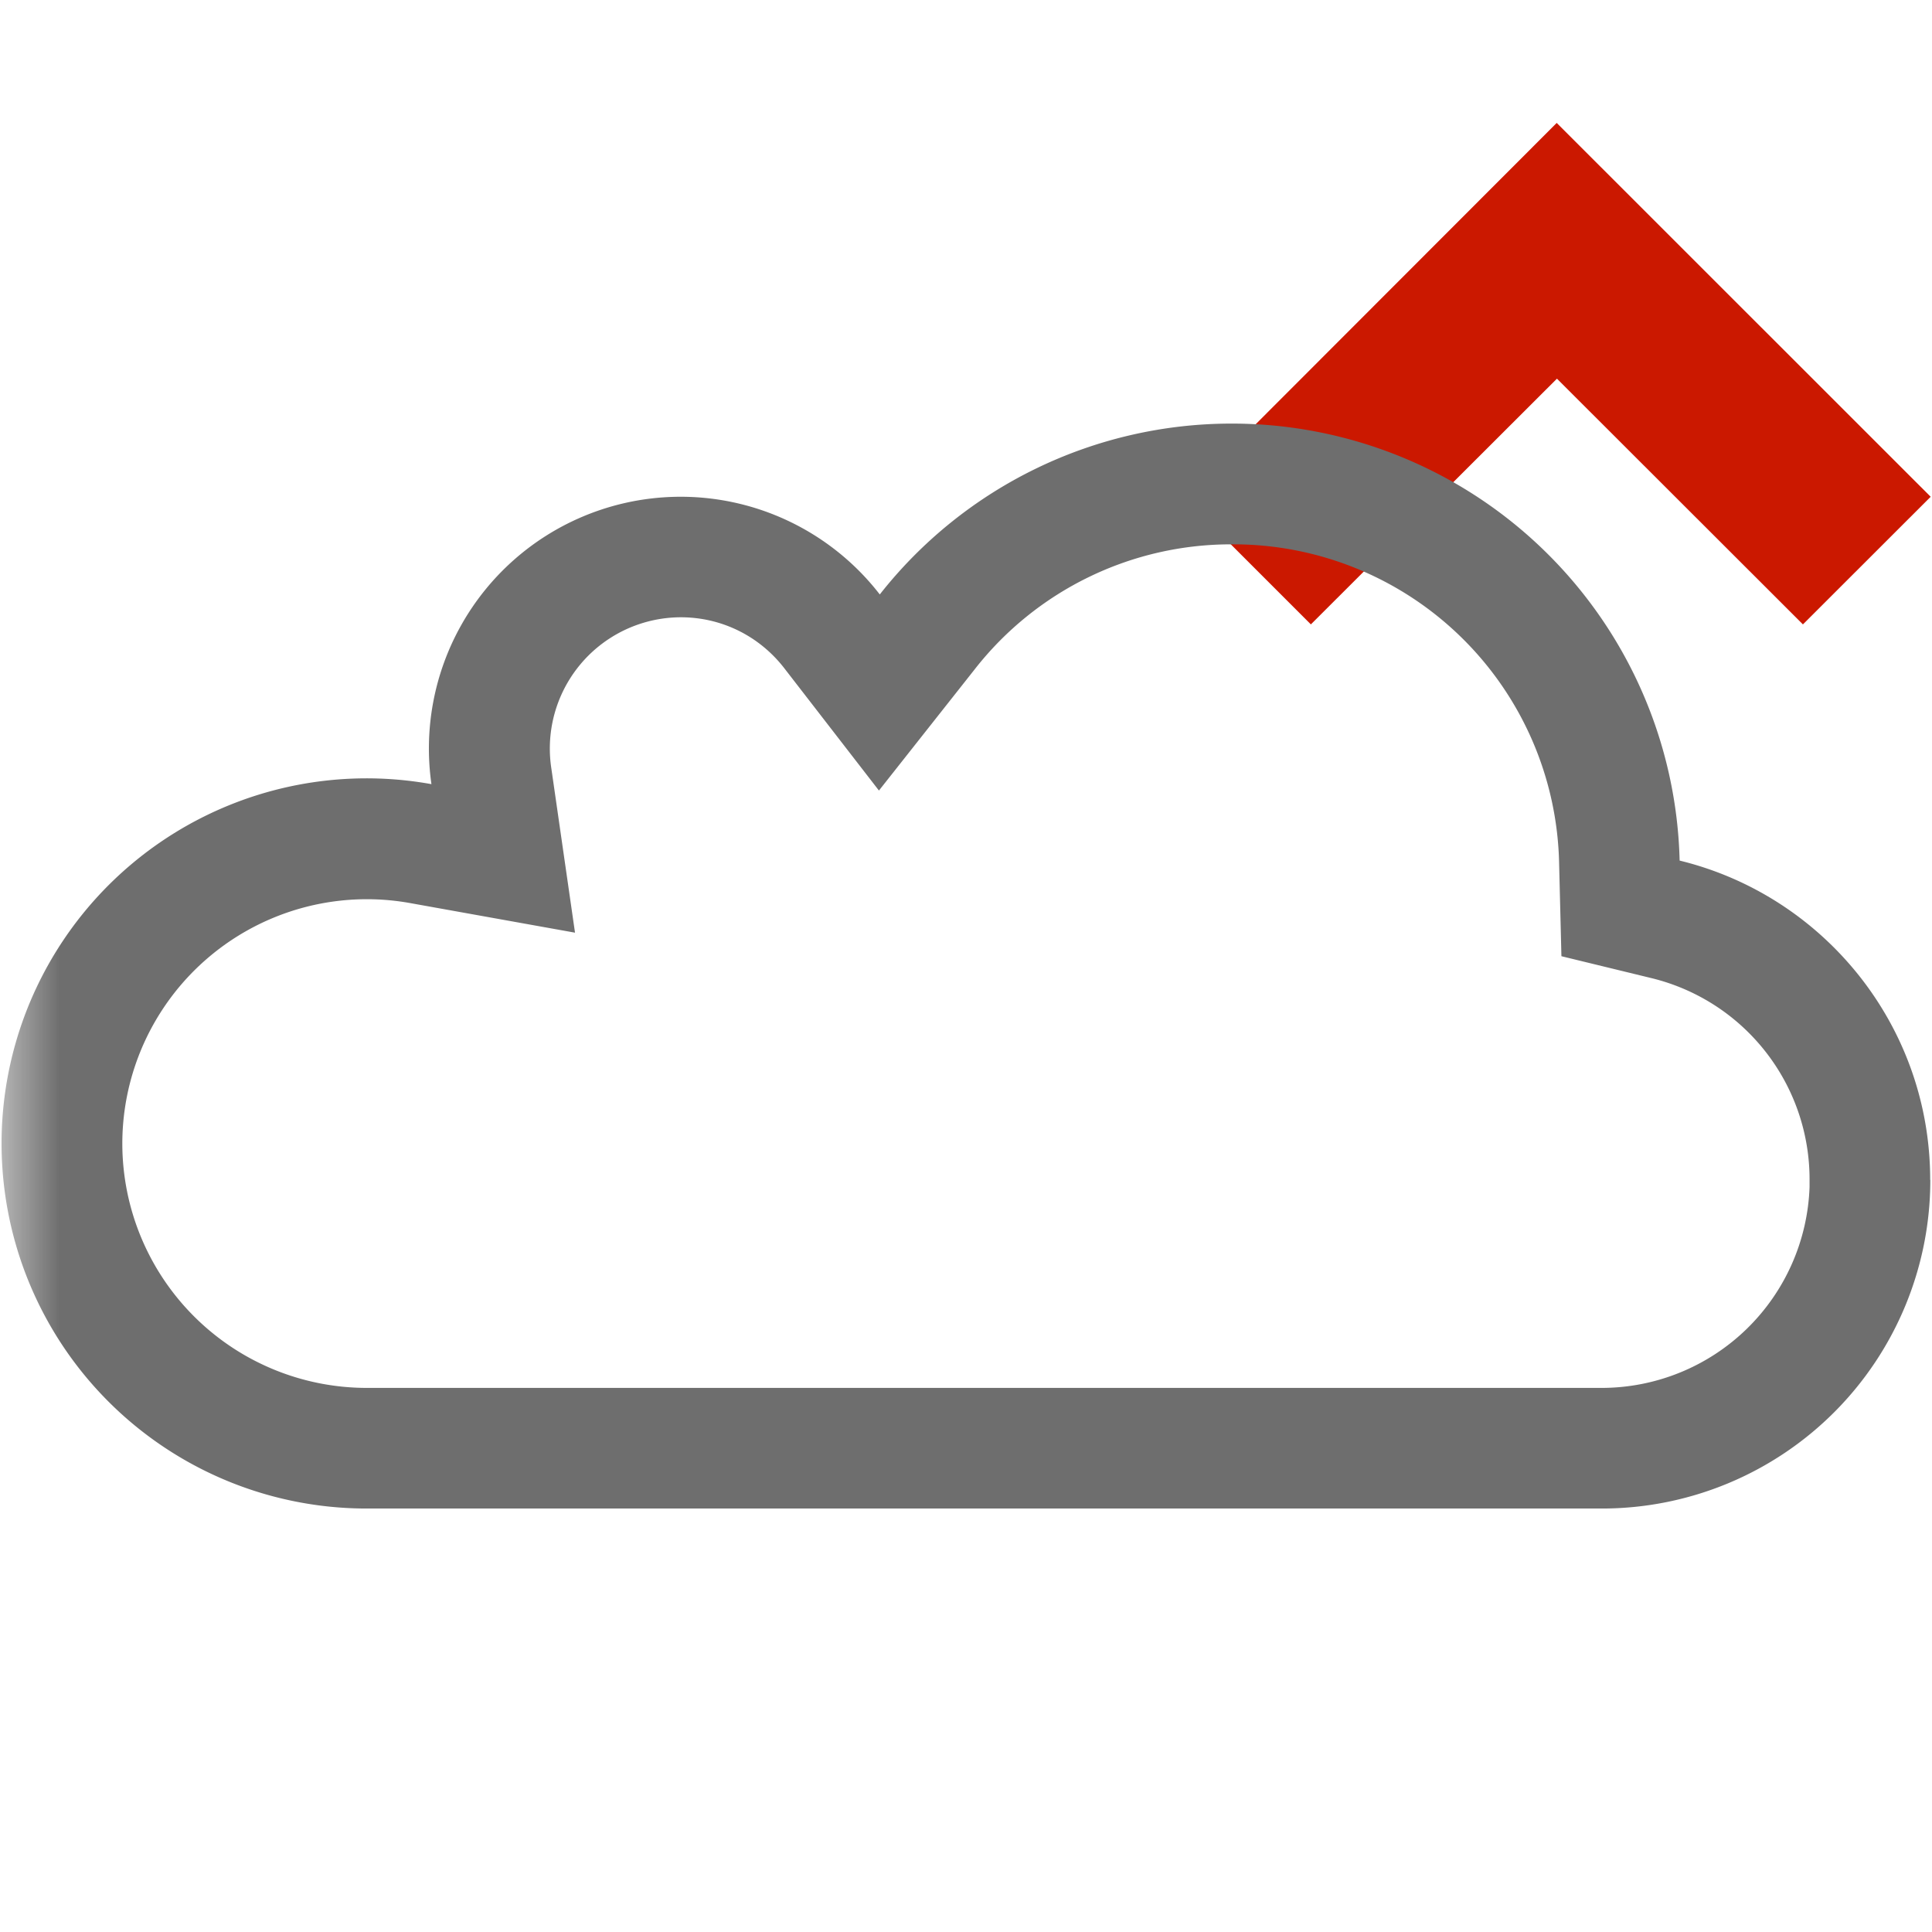 <svg width="16" height="16" xmlns="http://www.w3.org/2000/svg" viewBox="0 0 16 16" shape-rendering="geometricPrecision" fill="#6e6e6e"><defs><mask id="a"><rect fill="#fff" width="100%" height="100%"/><path fill="#000" d="m12.892-.396-4.507 4.51 2.471 2.471 2.038-2.036 2.037 2.035 2.473-2.47z"/></mask></defs><path fill="#cb1800" d="m12.894 3.136 2.037 2.035 1.058-1.057-3.097-3.096-3.093 3.096 1.057 1.057z"/><g mask="url(#a)"><path d="M10.201 4.508a2.698 2.698 0 0 1 2.711 2.645l.019.766.744.181a1.715 1.715 0 0 1 1.311 1.672v.057a1.724 1.724 0 0 1-1.714 1.665H3.035A2.025 2.025 0 0 1 1.013 9.47a2.025 2.025 0 0 1 2.384-1.991l1.365.245-.198-1.374a1.087 1.087 0 0 1 1.074-1.238c.337 0 .65.154.858.423l.783 1.012.793-1.004a2.694 2.694 0 0 1 2.129-1.035m0-1a3.706 3.706 0 0 0-2.915 1.415 2.085 2.085 0 0 0-3.713 1.571 3.023 3.023 0 0 0-3.56 2.975 3.023 3.023 0 0 0 3.022 3.024h10.237a2.72 2.72 0 0 0 2.714-2.721l-.001-.001c0-1.28-.884-2.354-2.075-2.644a3.71 3.71 0 0 0-3.709-3.619z"/></g></svg>